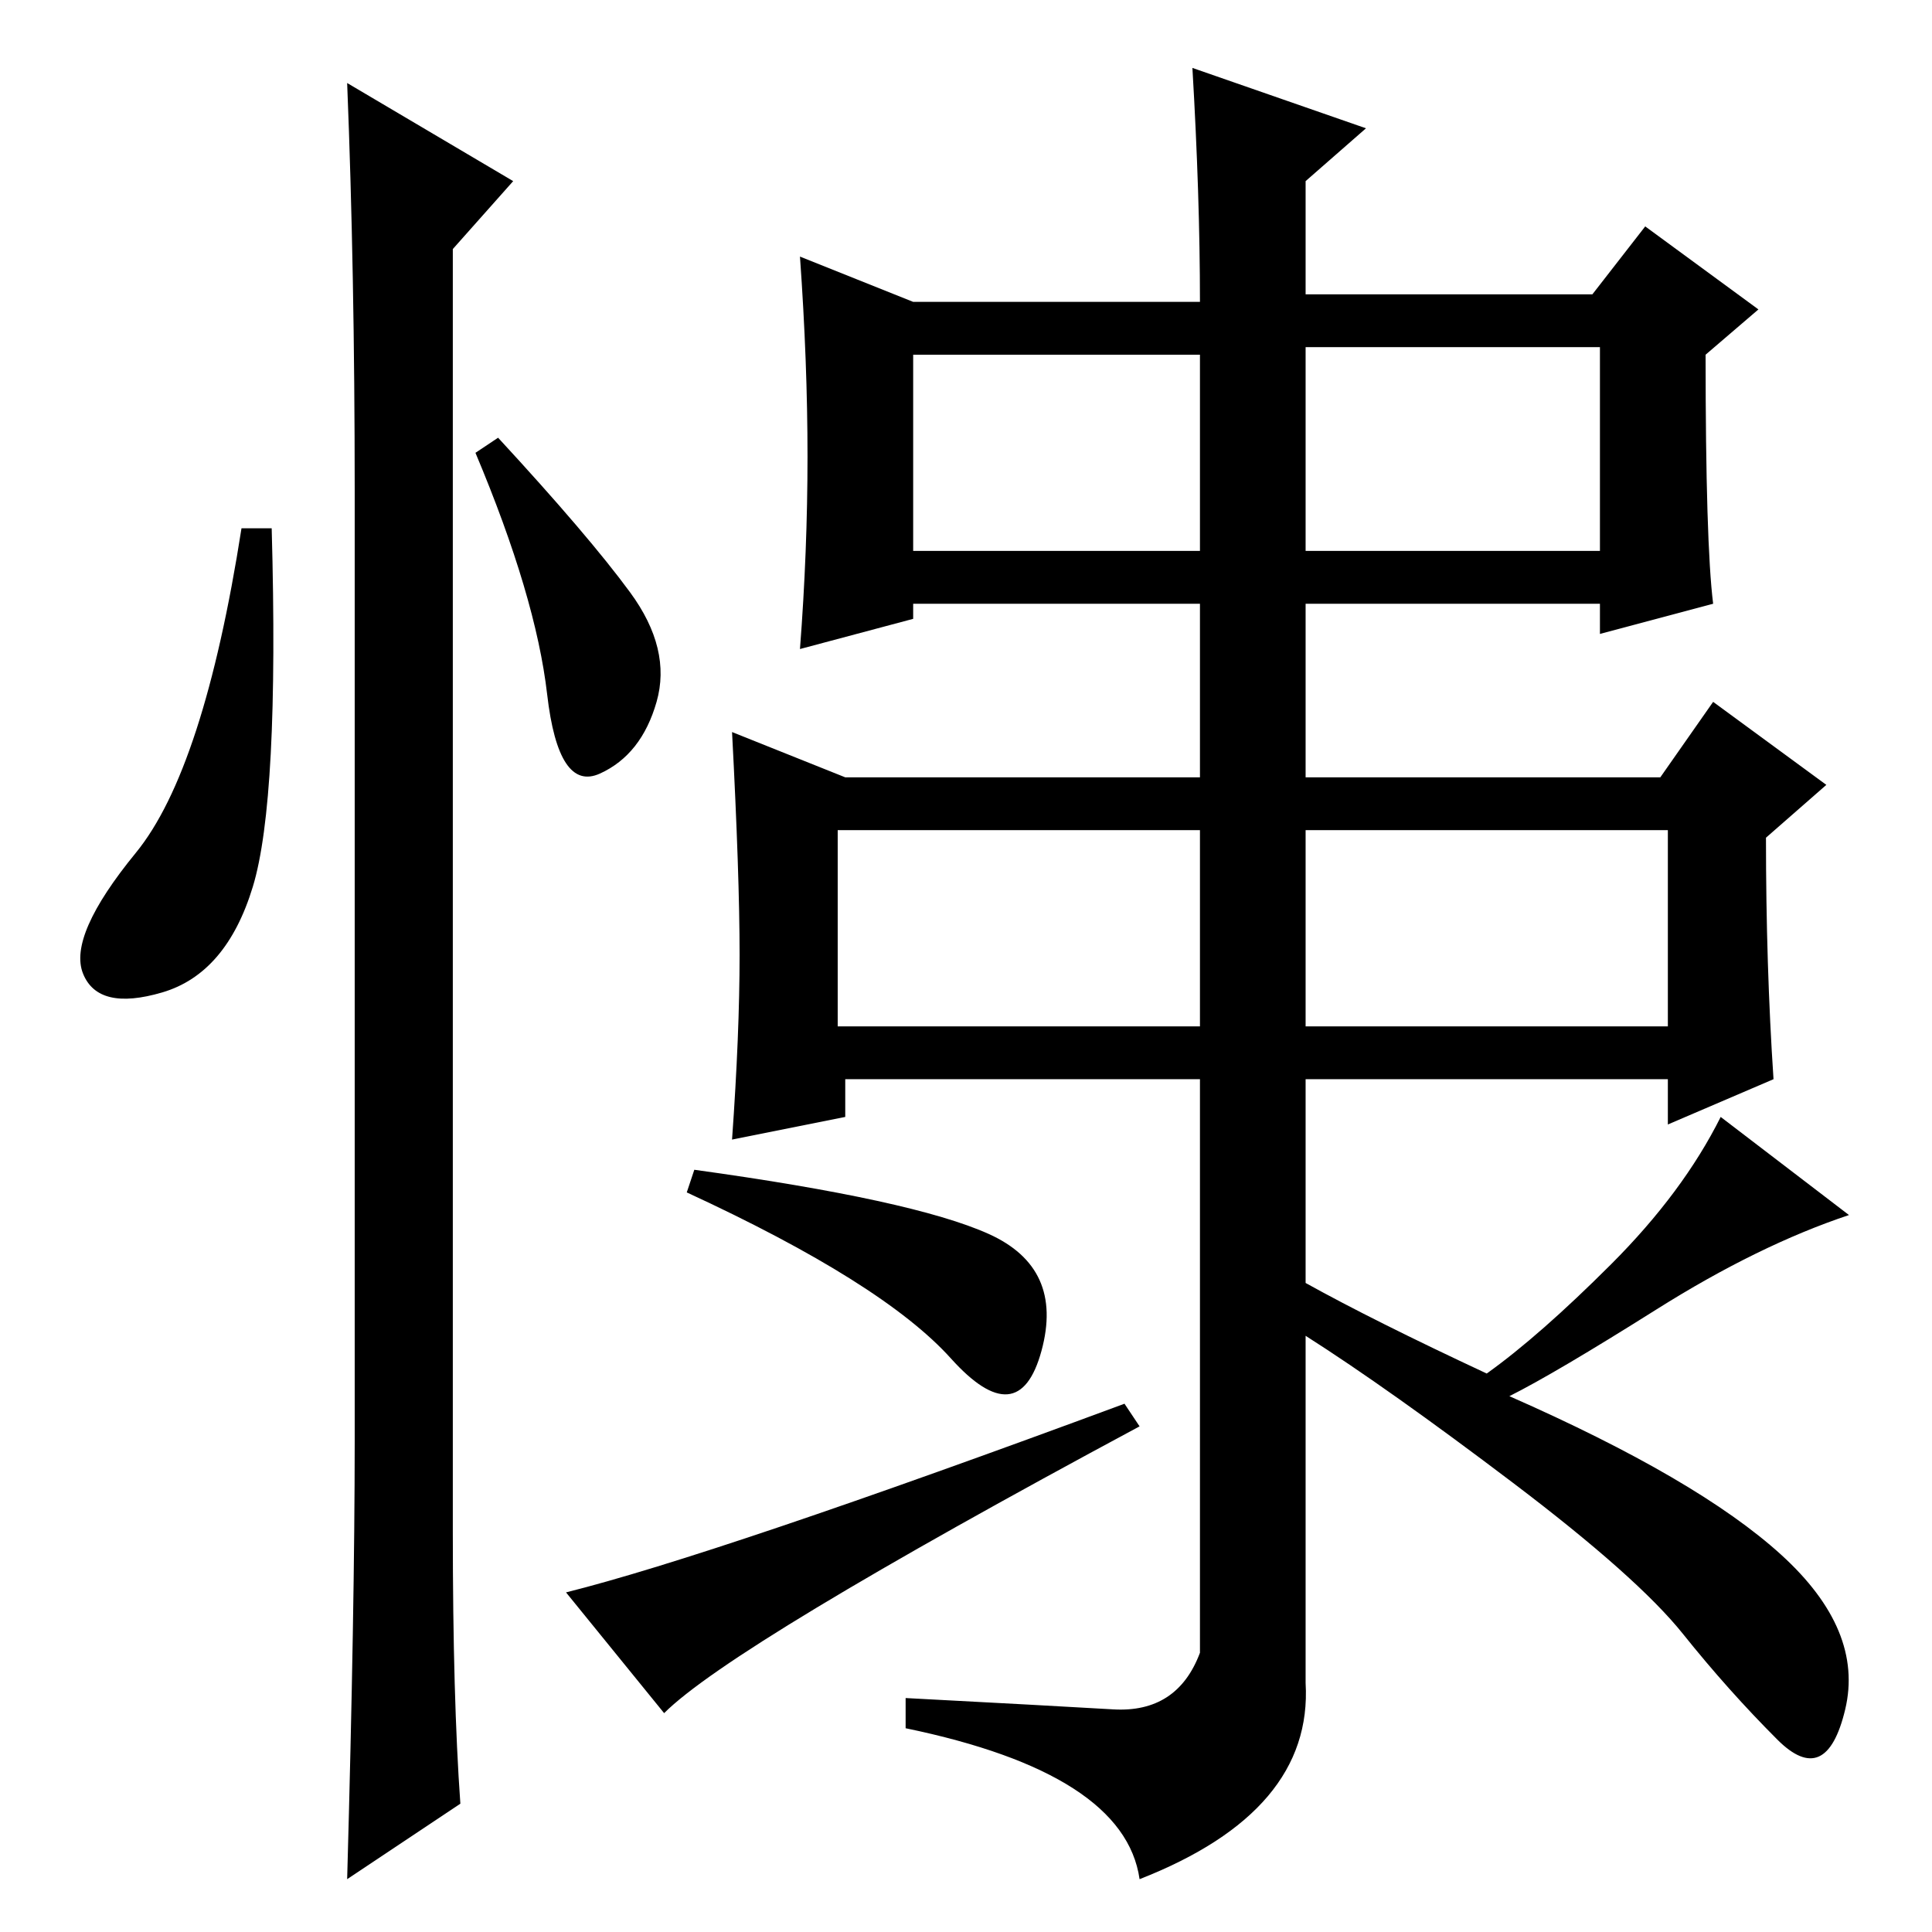 <?xml version="1.0" standalone="no"?>
<!DOCTYPE svg PUBLIC "-//W3C//DTD SVG 1.1//EN" "http://www.w3.org/Graphics/SVG/1.1/DTD/svg11.dtd" >
<svg xmlns="http://www.w3.org/2000/svg" xmlns:xlink="http://www.w3.org/1999/xlink" version="1.1" viewBox="0 -36 256 256">
  <g transform="matrix(1 0 0 -1 0 220)">
   <path fill="currentColor"
d="M121 183h38v26h-38v-26zM173 183h39v27h-39v-27zM111 120h48v26h-48v-26zM173 120h48v26h-48v-26zM98 129.5q0 10.5 -1 29.5l15 -6h47v23h-38v-2l-15 -4q1 13 1 25.5t-1 26.5l15 -6h38q0 14 -1 31l23 -8l-8 -7v-15h38l7 9l15 -11l-7 -6q0 -25 1 -33l-15 -4v4h-39v-23h47
l7 10l15 -11l-8 -7q0 -17 1 -32l-14 -6v6h-109v-5l-15 -3q1 14 1 24.5zM91 98l1 3q29 -4 39 -8.5t7 -15.5t-12 -1t-35 22zM88 29l-13 16q20 5 74 25l2 -3q-54 -29 -63 -38zM244.5 29.5q-2.5 -10.5 -9 -4t-12.5 14t-22.5 20t-27.5 19.5v-46q1 -17 -22 -26q-2 14 -31 20v4
q19 -1 27.5 -1.5t11.5 7.5v83h14v-34q9 -5 24 -12q7 5 16.5 14.5t14.5 19.5l17 -13q-12 -4 -25.5 -12.5t-19.5 -11.5q25 -11 36 -21t8.5 -20.5zM33.5 138.5q-3.5 -11.5 -12 -14t-10.5 2.5t7 16t14 43h4q1 -36 -2.5 -47.5zM46 245l22 -13l-8 -9v-170q0 -22 1 -36l-15 -10
q1 36 1 58v126q0 29 -1 54zM83.5 177.5q5.5 -7.5 3.5 -14.5t-7.5 -9.5t-7 10.5t-9.5 32l3 2q12 -13 17.5 -20.5z" />
  </g>

</svg>
